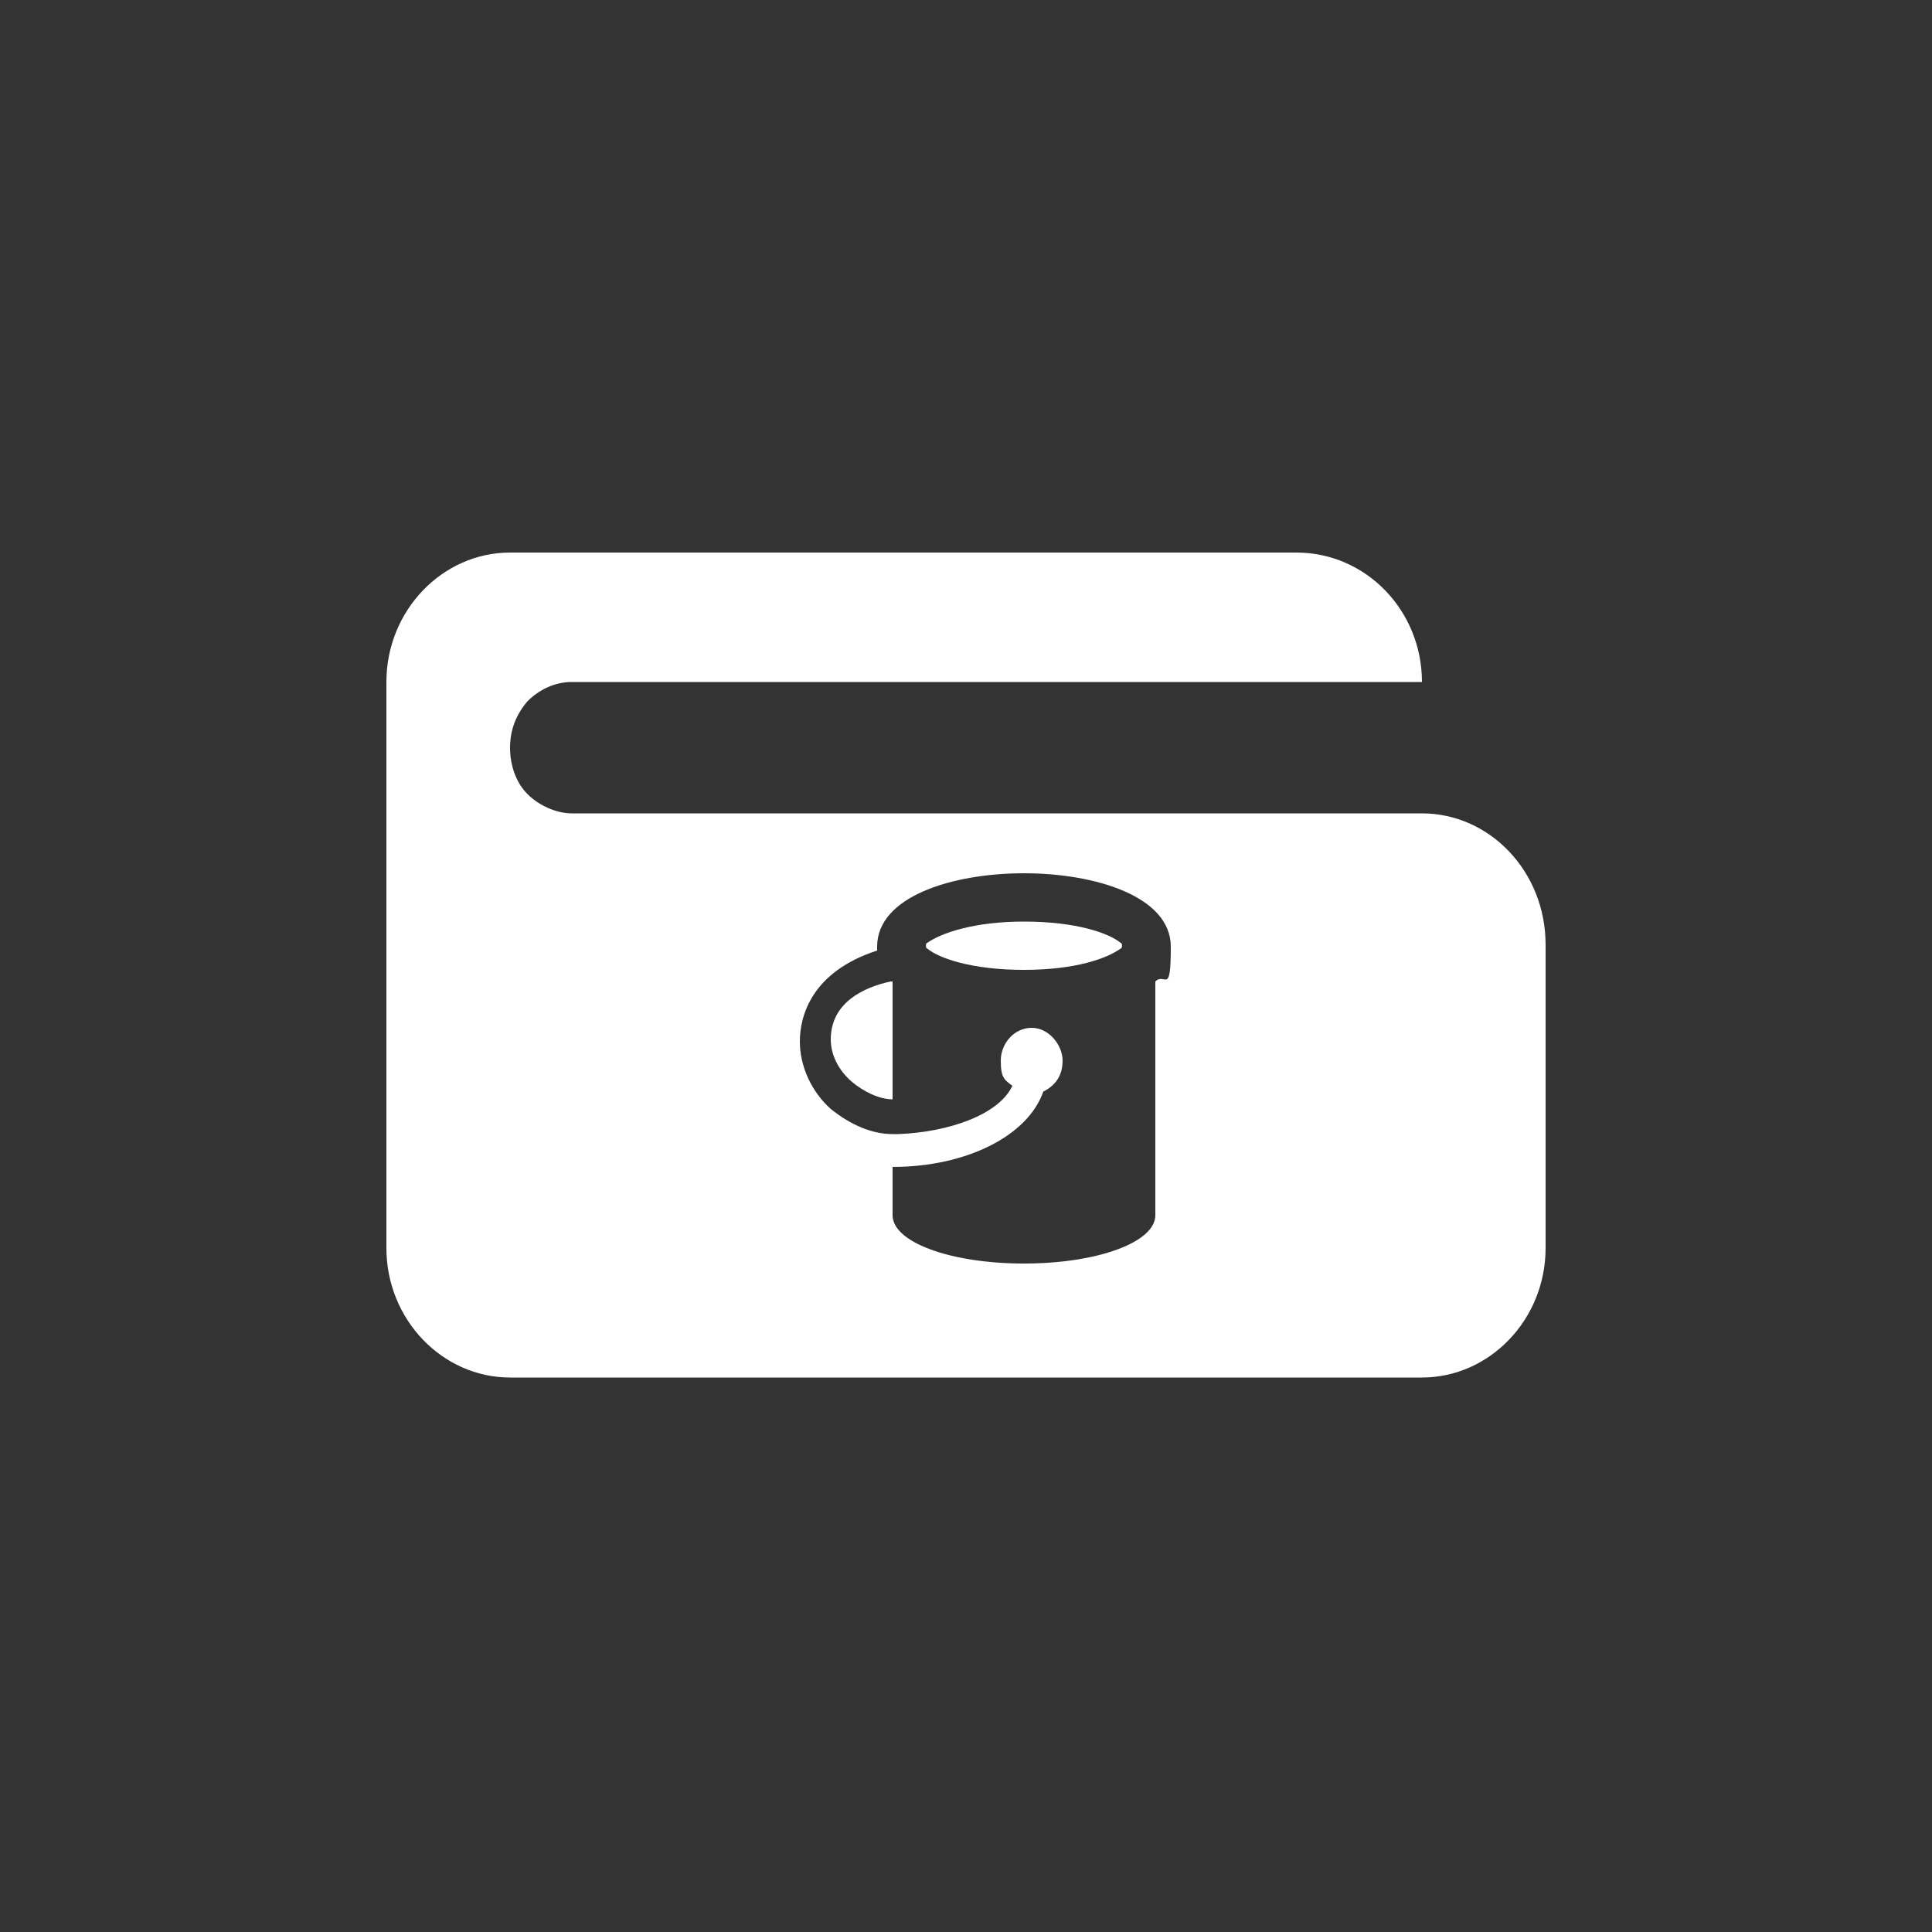 <svg id="a" xmlns="http://www.w3.org/2000/svg" width="100" height="100" viewBox="0 0 100 100"><rect x="0" y="0" width="100" height="100" fill="#333333" stroke="none"/><path d="M53,47.7c-2.6,0-4.3.6-5,1.1-.1,0-.1.3,0,.3.6.5,2.3,1.1,5,1.1s4.3-.6,5-1.1c.1,0,.1-.3,0-.3-.6-.5-2.3-1.1-5-1.1Z" fill="#fff"/><path d="M43,53.8c0,.8.4,1.6,1.1,2.2.6.5,1.4.9,2.1.9v-6.1h-.1c-1.4.3-3.1,1.1-3.1,3Z" fill="#fff"/><path d="M73.6,42.1H29.6c-.8,0-1.7-.4-2.3-1-.6-.6-.9-1.5-.9-2.4s.3-1.7.9-2.4c.6-.6,1.4-1,2.3-1h44c0-3.7-2.9-6.7-6.5-6.7H26.4c-3.5,0-6.4,3-6.4,6.7v29.3c0,3.7,2.9,6.7,6.4,6.7h47.2c3.5,0,6.4-3,6.4-6.7v-15.7c0-3.8-2.9-6.8-6.4-6.8ZM59.8,50.8v12.1c0,1.4-3,2.5-6.8,2.5s-6.8-1.1-6.8-2.5v-2.5c3.8,0,7-1.6,7.8-3.9.6-.3,1-.8,1-1.6s-.7-1.7-1.6-1.7-1.6.8-1.6,1.7.2,1,.6,1.3c-.7,1.5-3.3,2.4-5.9,2.5h-.3c-1.1,0-2.2-.5-3.2-1.3-1-.9-1.6-2.2-1.6-3.5s.6-3.6,4-4.7v-.2c0-2.6,3.9-3.8,7.6-3.8s7.6,1.2,7.6,3.8-.3,1.3-.8,1.8Z" fill="#fff"/></svg>